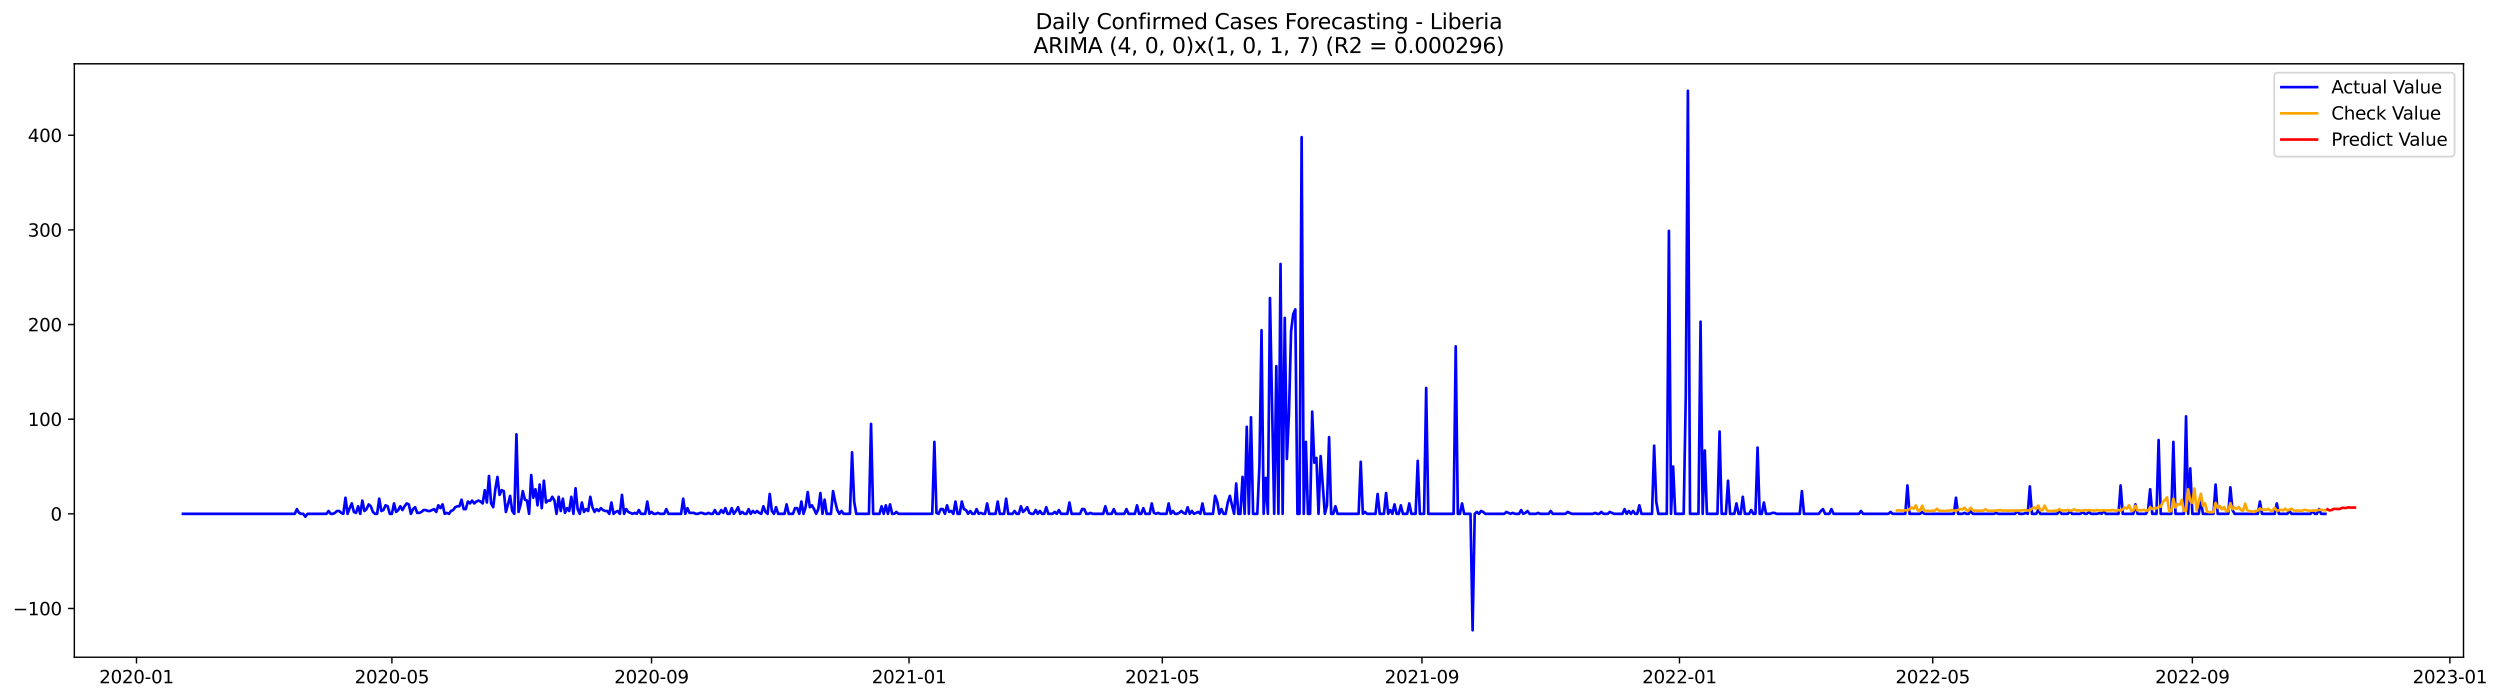 <?xml version="1.0" encoding="utf-8" standalone="no"?>
<!DOCTYPE svg PUBLIC "-//W3C//DTD SVG 1.1//EN"
  "http://www.w3.org/Graphics/SVG/1.1/DTD/svg11.dtd">
<svg xmlns:xlink="http://www.w3.org/1999/xlink" width="1401.327pt" height="392.274pt" viewBox="0 0 1401.327 392.274" xmlns="http://www.w3.org/2000/svg" version="1.1">
 <defs>
  <style type="text/css">*{stroke-linejoin: round; stroke-linecap: butt}</style>
 </defs>
 <g id="figure_1">
  <g id="patch_1">
   <path d="M 0 392.274 
L 1401.327 392.274 
L 1401.327 0 
L 0 0 
z
" style="fill: #ffffff"/>
  </g>
  <g id="axes_1">
   <g id="patch_2">
    <path d="M 41.667 368.396 
L 1380.867 368.396 
L 1380.867 35.755 
L 41.667 35.755 
z
" style="fill: #ffffff"/>
   </g>
   <g id="matplotlib.axis_1">
    <g id="xtick_1">
     <g id="line2d_1">
      <defs>
       <path id="mdd03f6f7e0" d="M 0 0 
L 0 3.5 
" style="stroke: #000000; stroke-width: 0.8"/>
      </defs>
      <g>
       <use xlink:href="#mdd03f6f7e0" x="76.511" y="368.396" style="stroke: #000000; stroke-width: 0.8"/>
      </g>
     </g>
     <g id="text_1">
      <!-- 2020-01 -->
      <g transform="translate(55.619 382.994)scale(0.1 -0.1)">
       <defs>
        <path id="DejaVuSans-32" d="M 1228 531 
L 3431 531 
L 3431 0 
L 469 0 
L 469 531 
Q 828 903 1448 1529 
Q 2069 2156 2228 2338 
Q 2531 2678 2651 2914 
Q 2772 3150 2772 3378 
Q 2772 3750 2511 3984 
Q 2250 4219 1831 4219 
Q 1534 4219 1204 4116 
Q 875 4013 500 3803 
L 500 4441 
Q 881 4594 1212 4672 
Q 1544 4750 1819 4750 
Q 2544 4750 2975 4387 
Q 3406 4025 3406 3419 
Q 3406 3131 3298 2873 
Q 3191 2616 2906 2266 
Q 2828 2175 2409 1742 
Q 1991 1309 1228 531 
z
" transform="scale(0.016)"/>
        <path id="DejaVuSans-30" d="M 2034 4250 
Q 1547 4250 1301 3770 
Q 1056 3291 1056 2328 
Q 1056 1369 1301 889 
Q 1547 409 2034 409 
Q 2525 409 2770 889 
Q 3016 1369 3016 2328 
Q 3016 3291 2770 3770 
Q 2525 4250 2034 4250 
z
M 2034 4750 
Q 2819 4750 3233 4129 
Q 3647 3509 3647 2328 
Q 3647 1150 3233 529 
Q 2819 -91 2034 -91 
Q 1250 -91 836 529 
Q 422 1150 422 2328 
Q 422 3509 836 4129 
Q 1250 4750 2034 4750 
z
" transform="scale(0.016)"/>
        <path id="DejaVuSans-2d" d="M 313 2009 
L 1997 2009 
L 1997 1497 
L 313 1497 
L 313 2009 
z
" transform="scale(0.016)"/>
        <path id="DejaVuSans-31" d="M 794 531 
L 1825 531 
L 1825 4091 
L 703 3866 
L 703 4441 
L 1819 4666 
L 2450 4666 
L 2450 531 
L 3481 531 
L 3481 0 
L 794 0 
L 794 531 
z
" transform="scale(0.016)"/>
       </defs>
       <use xlink:href="#DejaVuSans-32"/>
       <use xlink:href="#DejaVuSans-30" x="63.623"/>
       <use xlink:href="#DejaVuSans-32" x="127.246"/>
       <use xlink:href="#DejaVuSans-30" x="190.869"/>
       <use xlink:href="#DejaVuSans-2d" x="254.492"/>
       <use xlink:href="#DejaVuSans-30" x="290.576"/>
       <use xlink:href="#DejaVuSans-31" x="354.199"/>
      </g>
     </g>
    </g>
    <g id="xtick_2">
     <g id="line2d_2">
      <g>
       <use xlink:href="#mdd03f6f7e0" x="219.671" y="368.396" style="stroke: #000000; stroke-width: 0.8"/>
      </g>
     </g>
     <g id="text_2">
      <!-- 2020-05 -->
      <g transform="translate(198.78 382.994)scale(0.1 -0.1)">
       <defs>
        <path id="DejaVuSans-35" d="M 691 4666 
L 3169 4666 
L 3169 4134 
L 1269 4134 
L 1269 2991 
Q 1406 3038 1543 3061 
Q 1681 3084 1819 3084 
Q 2600 3084 3056 2656 
Q 3513 2228 3513 1497 
Q 3513 744 3044 326 
Q 2575 -91 1722 -91 
Q 1428 -91 1123 -41 
Q 819 9 494 109 
L 494 744 
Q 775 591 1075 516 
Q 1375 441 1709 441 
Q 2250 441 2565 725 
Q 2881 1009 2881 1497 
Q 2881 1984 2565 2268 
Q 2250 2553 1709 2553 
Q 1456 2553 1204 2497 
Q 953 2441 691 2322 
L 691 4666 
z
" transform="scale(0.016)"/>
       </defs>
       <use xlink:href="#DejaVuSans-32"/>
       <use xlink:href="#DejaVuSans-30" x="63.623"/>
       <use xlink:href="#DejaVuSans-32" x="127.246"/>
       <use xlink:href="#DejaVuSans-30" x="190.869"/>
       <use xlink:href="#DejaVuSans-2d" x="254.492"/>
       <use xlink:href="#DejaVuSans-30" x="290.576"/>
       <use xlink:href="#DejaVuSans-35" x="354.199"/>
      </g>
     </g>
    </g>
    <g id="xtick_3">
     <g id="line2d_3">
      <g>
       <use xlink:href="#mdd03f6f7e0" x="365.198" y="368.396" style="stroke: #000000; stroke-width: 0.8"/>
      </g>
     </g>
     <g id="text_3">
      <!-- 2020-09 -->
      <g transform="translate(344.306 382.994)scale(0.1 -0.1)">
       <defs>
        <path id="DejaVuSans-39" d="M 703 97 
L 703 672 
Q 941 559 1184 500 
Q 1428 441 1663 441 
Q 2288 441 2617 861 
Q 2947 1281 2994 2138 
Q 2813 1869 2534 1725 
Q 2256 1581 1919 1581 
Q 1219 1581 811 2004 
Q 403 2428 403 3163 
Q 403 3881 828 4315 
Q 1253 4750 1959 4750 
Q 2769 4750 3195 4129 
Q 3622 3509 3622 2328 
Q 3622 1225 3098 567 
Q 2575 -91 1691 -91 
Q 1453 -91 1209 -44 
Q 966 3 703 97 
z
M 1959 2075 
Q 2384 2075 2632 2365 
Q 2881 2656 2881 3163 
Q 2881 3666 2632 3958 
Q 2384 4250 1959 4250 
Q 1534 4250 1286 3958 
Q 1038 3666 1038 3163 
Q 1038 2656 1286 2365 
Q 1534 2075 1959 2075 
z
" transform="scale(0.016)"/>
       </defs>
       <use xlink:href="#DejaVuSans-32"/>
       <use xlink:href="#DejaVuSans-30" x="63.623"/>
       <use xlink:href="#DejaVuSans-32" x="127.246"/>
       <use xlink:href="#DejaVuSans-30" x="190.869"/>
       <use xlink:href="#DejaVuSans-2d" x="254.492"/>
       <use xlink:href="#DejaVuSans-30" x="290.576"/>
       <use xlink:href="#DejaVuSans-39" x="354.199"/>
      </g>
     </g>
    </g>
    <g id="xtick_4">
     <g id="line2d_4">
      <g>
       <use xlink:href="#mdd03f6f7e0" x="509.541" y="368.396" style="stroke: #000000; stroke-width: 0.8"/>
      </g>
     </g>
     <g id="text_4">
      <!-- 2021-01 -->
      <g transform="translate(488.65 382.994)scale(0.1 -0.1)">
       <use xlink:href="#DejaVuSans-32"/>
       <use xlink:href="#DejaVuSans-30" x="63.623"/>
       <use xlink:href="#DejaVuSans-32" x="127.246"/>
       <use xlink:href="#DejaVuSans-31" x="190.869"/>
       <use xlink:href="#DejaVuSans-2d" x="254.492"/>
       <use xlink:href="#DejaVuSans-30" x="290.576"/>
       <use xlink:href="#DejaVuSans-31" x="354.199"/>
      </g>
     </g>
    </g>
    <g id="xtick_5">
     <g id="line2d_5">
      <g>
       <use xlink:href="#mdd03f6f7e0" x="651.518" y="368.396" style="stroke: #000000; stroke-width: 0.8"/>
      </g>
     </g>
     <g id="text_5">
      <!-- 2021-05 -->
      <g transform="translate(630.627 382.994)scale(0.1 -0.1)">
       <use xlink:href="#DejaVuSans-32"/>
       <use xlink:href="#DejaVuSans-30" x="63.623"/>
       <use xlink:href="#DejaVuSans-32" x="127.246"/>
       <use xlink:href="#DejaVuSans-31" x="190.869"/>
       <use xlink:href="#DejaVuSans-2d" x="254.492"/>
       <use xlink:href="#DejaVuSans-30" x="290.576"/>
       <use xlink:href="#DejaVuSans-35" x="354.199"/>
      </g>
     </g>
    </g>
    <g id="xtick_6">
     <g id="line2d_6">
      <g>
       <use xlink:href="#mdd03f6f7e0" x="797.045" y="368.396" style="stroke: #000000; stroke-width: 0.8"/>
      </g>
     </g>
     <g id="text_6">
      <!-- 2021-09 -->
      <g transform="translate(776.154 382.994)scale(0.1 -0.1)">
       <use xlink:href="#DejaVuSans-32"/>
       <use xlink:href="#DejaVuSans-30" x="63.623"/>
       <use xlink:href="#DejaVuSans-32" x="127.246"/>
       <use xlink:href="#DejaVuSans-31" x="190.869"/>
       <use xlink:href="#DejaVuSans-2d" x="254.492"/>
       <use xlink:href="#DejaVuSans-30" x="290.576"/>
       <use xlink:href="#DejaVuSans-39" x="354.199"/>
      </g>
     </g>
    </g>
    <g id="xtick_7">
     <g id="line2d_7">
      <g>
       <use xlink:href="#mdd03f6f7e0" x="941.389" y="368.396" style="stroke: #000000; stroke-width: 0.8"/>
      </g>
     </g>
     <g id="text_7">
      <!-- 2022-01 -->
      <g transform="translate(920.497 382.994)scale(0.1 -0.1)">
       <use xlink:href="#DejaVuSans-32"/>
       <use xlink:href="#DejaVuSans-30" x="63.623"/>
       <use xlink:href="#DejaVuSans-32" x="127.246"/>
       <use xlink:href="#DejaVuSans-32" x="190.869"/>
       <use xlink:href="#DejaVuSans-2d" x="254.492"/>
       <use xlink:href="#DejaVuSans-30" x="290.576"/>
       <use xlink:href="#DejaVuSans-31" x="354.199"/>
      </g>
     </g>
    </g>
    <g id="xtick_8">
     <g id="line2d_8">
      <g>
       <use xlink:href="#mdd03f6f7e0" x="1083.366" y="368.396" style="stroke: #000000; stroke-width: 0.8"/>
      </g>
     </g>
     <g id="text_8">
      <!-- 2022-05 -->
      <g transform="translate(1062.474 382.994)scale(0.1 -0.1)">
       <use xlink:href="#DejaVuSans-32"/>
       <use xlink:href="#DejaVuSans-30" x="63.623"/>
       <use xlink:href="#DejaVuSans-32" x="127.246"/>
       <use xlink:href="#DejaVuSans-32" x="190.869"/>
       <use xlink:href="#DejaVuSans-2d" x="254.492"/>
       <use xlink:href="#DejaVuSans-30" x="290.576"/>
       <use xlink:href="#DejaVuSans-35" x="354.199"/>
      </g>
     </g>
    </g>
    <g id="xtick_9">
     <g id="line2d_9">
      <g>
       <use xlink:href="#mdd03f6f7e0" x="1228.892" y="368.396" style="stroke: #000000; stroke-width: 0.8"/>
      </g>
     </g>
     <g id="text_9">
      <!-- 2022-09 -->
      <g transform="translate(1208.001 382.994)scale(0.1 -0.1)">
       <use xlink:href="#DejaVuSans-32"/>
       <use xlink:href="#DejaVuSans-30" x="63.623"/>
       <use xlink:href="#DejaVuSans-32" x="127.246"/>
       <use xlink:href="#DejaVuSans-32" x="190.869"/>
       <use xlink:href="#DejaVuSans-2d" x="254.492"/>
       <use xlink:href="#DejaVuSans-30" x="290.576"/>
       <use xlink:href="#DejaVuSans-39" x="354.199"/>
      </g>
     </g>
    </g>
    <g id="xtick_10">
     <g id="line2d_10">
      <g>
       <use xlink:href="#mdd03f6f7e0" x="1373.236" y="368.396" style="stroke: #000000; stroke-width: 0.8"/>
      </g>
     </g>
     <g id="text_10">
      <!-- 2023-01 -->
      <g transform="translate(1352.345 382.994)scale(0.1 -0.1)">
       <defs>
        <path id="DejaVuSans-33" d="M 2597 2516 
Q 3050 2419 3304 2112 
Q 3559 1806 3559 1356 
Q 3559 666 3084 287 
Q 2609 -91 1734 -91 
Q 1441 -91 1130 -33 
Q 819 25 488 141 
L 488 750 
Q 750 597 1062 519 
Q 1375 441 1716 441 
Q 2309 441 2620 675 
Q 2931 909 2931 1356 
Q 2931 1769 2642 2001 
Q 2353 2234 1838 2234 
L 1294 2234 
L 1294 2753 
L 1863 2753 
Q 2328 2753 2575 2939 
Q 2822 3125 2822 3475 
Q 2822 3834 2567 4026 
Q 2313 4219 1838 4219 
Q 1578 4219 1281 4162 
Q 984 4106 628 3988 
L 628 4550 
Q 988 4650 1302 4700 
Q 1616 4750 1894 4750 
Q 2613 4750 3031 4423 
Q 3450 4097 3450 3541 
Q 3450 3153 3228 2886 
Q 3006 2619 2597 2516 
z
" transform="scale(0.016)"/>
       </defs>
       <use xlink:href="#DejaVuSans-32"/>
       <use xlink:href="#DejaVuSans-30" x="63.623"/>
       <use xlink:href="#DejaVuSans-32" x="127.246"/>
       <use xlink:href="#DejaVuSans-33" x="190.869"/>
       <use xlink:href="#DejaVuSans-2d" x="254.492"/>
       <use xlink:href="#DejaVuSans-30" x="290.576"/>
       <use xlink:href="#DejaVuSans-31" x="354.199"/>
      </g>
     </g>
    </g>
   </g>
   <g id="matplotlib.axis_2">
    <g id="ytick_1">
     <g id="line2d_11">
      <defs>
       <path id="m9087178816" d="M 0 0 
L -3.5 0 
" style="stroke: #000000; stroke-width: 0.8"/>
      </defs>
      <g>
       <use xlink:href="#m9087178816" x="41.667" y="341.073" style="stroke: #000000; stroke-width: 0.8"/>
      </g>
     </g>
     <g id="text_11">
      <!-- −100 -->
      <g transform="translate(7.2 344.873)scale(0.1 -0.1)">
       <defs>
        <path id="DejaVuSans-2212" d="M 678 2272 
L 4684 2272 
L 4684 1741 
L 678 1741 
L 678 2272 
z
" transform="scale(0.016)"/>
       </defs>
       <use xlink:href="#DejaVuSans-2212"/>
       <use xlink:href="#DejaVuSans-31" x="83.789"/>
       <use xlink:href="#DejaVuSans-30" x="147.412"/>
       <use xlink:href="#DejaVuSans-30" x="211.035"/>
      </g>
     </g>
    </g>
    <g id="ytick_2">
     <g id="line2d_12">
      <g>
       <use xlink:href="#m9087178816" x="41.667" y="288.021" style="stroke: #000000; stroke-width: 0.8"/>
      </g>
     </g>
     <g id="text_12">
      <!-- 0 -->
      <g transform="translate(28.305 291.82)scale(0.1 -0.1)">
       <use xlink:href="#DejaVuSans-30"/>
      </g>
     </g>
    </g>
    <g id="ytick_3">
     <g id="line2d_13">
      <g>
       <use xlink:href="#m9087178816" x="41.667" y="234.968" style="stroke: #000000; stroke-width: 0.8"/>
      </g>
     </g>
     <g id="text_13">
      <!-- 100 -->
      <g transform="translate(15.58 238.767)scale(0.1 -0.1)">
       <use xlink:href="#DejaVuSans-31"/>
       <use xlink:href="#DejaVuSans-30" x="63.623"/>
       <use xlink:href="#DejaVuSans-30" x="127.246"/>
      </g>
     </g>
    </g>
    <g id="ytick_4">
     <g id="line2d_14">
      <g>
       <use xlink:href="#m9087178816" x="41.667" y="181.916" style="stroke: #000000; stroke-width: 0.8"/>
      </g>
     </g>
     <g id="text_14">
      <!-- 200 -->
      <g transform="translate(15.58 185.715)scale(0.1 -0.1)">
       <use xlink:href="#DejaVuSans-32"/>
       <use xlink:href="#DejaVuSans-30" x="63.623"/>
       <use xlink:href="#DejaVuSans-30" x="127.246"/>
      </g>
     </g>
    </g>
    <g id="ytick_5">
     <g id="line2d_15">
      <g>
       <use xlink:href="#m9087178816" x="41.667" y="128.863" style="stroke: #000000; stroke-width: 0.8"/>
      </g>
     </g>
     <g id="text_15">
      <!-- 300 -->
      <g transform="translate(15.58 132.662)scale(0.1 -0.1)">
       <use xlink:href="#DejaVuSans-33"/>
       <use xlink:href="#DejaVuSans-30" x="63.623"/>
       <use xlink:href="#DejaVuSans-30" x="127.246"/>
      </g>
     </g>
    </g>
    <g id="ytick_6">
     <g id="line2d_16">
      <g>
       <use xlink:href="#m9087178816" x="41.667" y="75.81" style="stroke: #000000; stroke-width: 0.8"/>
      </g>
     </g>
     <g id="text_16">
      <!-- 400 -->
      <g transform="translate(15.58 79.609)scale(0.1 -0.1)">
       <defs>
        <path id="DejaVuSans-34" d="M 2419 4116 
L 825 1625 
L 2419 1625 
L 2419 4116 
z
M 2253 4666 
L 3047 4666 
L 3047 1625 
L 3713 1625 
L 3713 1100 
L 3047 1100 
L 3047 0 
L 2419 0 
L 2419 1100 
L 313 1100 
L 313 1709 
L 2253 4666 
z
" transform="scale(0.016)"/>
       </defs>
       <use xlink:href="#DejaVuSans-34"/>
       <use xlink:href="#DejaVuSans-30" x="63.623"/>
       <use xlink:href="#DejaVuSans-30" x="127.246"/>
      </g>
     </g>
    </g>
   </g>
   <g id="line2d_17">
    <path d="M 102.54 288.021 
L 165.247 288.021 
L 166.43 285.368 
L 167.613 287.49 
L 168.796 288.021 
L 169.979 288.021 
L 171.162 289.612 
L 172.345 288.021 
L 182.994 288.021 
L 184.177 286.429 
L 185.36 288.021 
L 186.543 288.021 
L 187.726 287.49 
L 188.909 286.429 
L 190.093 286.429 
L 191.276 287.49 
L 192.459 288.021 
L 193.642 279.002 
L 194.825 288.021 
L 196.008 284.838 
L 197.191 282.185 
L 198.375 286.96 
L 199.558 287.49 
L 200.741 283.777 
L 201.924 288.021 
L 203.107 280.593 
L 204.29 286.429 
L 205.473 285.368 
L 206.657 282.716 
L 207.84 283.777 
L 209.023 286.96 
L 210.206 288.021 
L 211.389 288.021 
L 212.572 279.532 
L 213.755 286.429 
L 214.939 285.899 
L 216.122 283.246 
L 217.305 283.777 
L 218.488 288.021 
L 219.671 288.021 
L 220.854 282.185 
L 222.037 286.96 
L 223.221 285.899 
L 224.404 283.777 
L 225.587 285.899 
L 226.77 283.777 
L 227.953 282.185 
L 229.136 282.716 
L 230.319 288.021 
L 231.503 285.368 
L 232.686 284.307 
L 233.869 287.49 
L 235.052 287.49 
L 236.235 286.96 
L 237.418 285.899 
L 238.601 285.899 
L 239.785 286.429 
L 240.968 286.429 
L 243.334 285.368 
L 244.517 286.96 
L 245.7 283.246 
L 246.883 284.838 
L 248.067 282.716 
L 249.25 288.021 
L 250.433 287.49 
L 251.616 288.021 
L 252.799 286.429 
L 253.982 285.899 
L 255.165 284.307 
L 256.349 283.777 
L 257.532 283.777 
L 258.715 280.063 
L 259.898 285.368 
L 261.081 285.368 
L 262.264 281.124 
L 263.447 282.185 
L 264.631 280.593 
L 265.814 282.185 
L 266.997 281.124 
L 268.18 280.593 
L 269.363 281.124 
L 270.546 282.185 
L 271.729 274.758 
L 272.913 281.654 
L 274.096 266.8 
L 275.279 282.185 
L 276.462 284.307 
L 277.645 274.227 
L 278.828 267.33 
L 280.011 277.41 
L 281.195 274.758 
L 282.378 275.288 
L 283.561 286.96 
L 284.744 282.716 
L 285.927 277.941 
L 287.11 286.429 
L 288.293 288.021 
L 289.477 243.457 
L 290.66 286.96 
L 291.843 282.716 
L 293.026 275.288 
L 294.209 280.063 
L 295.392 280.593 
L 296.575 288.021 
L 297.759 266.269 
L 298.942 279.002 
L 300.125 274.227 
L 301.308 283.246 
L 302.491 271.574 
L 303.674 284.838 
L 304.857 269.452 
L 306.041 281.654 
L 307.224 280.593 
L 308.407 280.593 
L 309.59 278.471 
L 310.773 280.593 
L 311.956 288.021 
L 313.139 278.471 
L 314.323 286.429 
L 315.506 279.532 
L 316.689 287.49 
L 317.872 284.838 
L 319.055 286.429 
L 320.238 278.471 
L 321.421 288.021 
L 322.605 273.697 
L 323.788 285.368 
L 324.971 288.021 
L 326.154 281.654 
L 327.337 286.96 
L 328.52 285.368 
L 329.703 286.429 
L 330.887 278.471 
L 332.07 284.307 
L 333.253 286.96 
L 334.436 285.368 
L 335.619 286.429 
L 336.802 284.838 
L 337.985 285.899 
L 339.169 286.429 
L 340.352 286.429 
L 341.535 288.021 
L 342.718 281.654 
L 343.901 288.021 
L 345.084 286.96 
L 346.267 286.429 
L 347.451 288.021 
L 348.634 277.41 
L 349.817 288.021 
L 351 285.368 
L 352.183 286.96 
L 354.549 288.021 
L 355.733 287.49 
L 356.916 288.021 
L 358.099 285.899 
L 359.282 288.021 
L 361.648 288.021 
L 362.831 281.124 
L 364.015 288.021 
L 365.198 286.96 
L 366.381 288.021 
L 367.564 288.021 
L 368.747 287.49 
L 369.93 288.021 
L 372.297 288.021 
L 373.48 285.368 
L 374.663 288.021 
L 381.762 288.021 
L 382.945 279.532 
L 384.128 288.021 
L 385.311 284.838 
L 386.494 287.49 
L 388.861 287.49 
L 390.044 288.021 
L 391.227 288.021 
L 392.41 287.49 
L 393.593 287.49 
L 394.776 288.021 
L 395.959 288.021 
L 397.143 287.49 
L 398.326 288.021 
L 399.509 288.021 
L 400.692 285.899 
L 401.875 288.021 
L 403.058 288.021 
L 404.241 285.899 
L 405.425 287.49 
L 406.608 284.838 
L 407.791 288.021 
L 408.974 288.021 
L 410.157 284.838 
L 411.34 288.021 
L 412.523 286.429 
L 413.707 284.307 
L 414.89 288.021 
L 416.073 286.96 
L 417.256 288.021 
L 418.439 288.021 
L 419.622 285.368 
L 420.805 288.021 
L 421.989 286.429 
L 423.172 287.49 
L 424.355 286.429 
L 425.538 287.49 
L 426.721 288.021 
L 427.904 283.777 
L 429.087 286.96 
L 430.271 288.021 
L 431.454 276.88 
L 432.637 286.429 
L 433.82 288.021 
L 435.003 284.307 
L 436.186 288.021 
L 439.736 288.021 
L 440.919 282.716 
L 442.102 288.021 
L 444.468 288.021 
L 445.651 284.838 
L 446.835 284.838 
L 448.018 288.021 
L 449.201 281.124 
L 450.384 288.021 
L 451.567 284.307 
L 452.75 275.819 
L 453.934 284.307 
L 455.117 283.246 
L 456.3 285.368 
L 457.483 288.021 
L 458.666 285.368 
L 459.849 276.349 
L 461.032 288.021 
L 462.216 280.063 
L 463.399 288.021 
L 465.765 288.021 
L 466.948 275.288 
L 468.131 281.124 
L 469.314 285.899 
L 470.498 288.021 
L 471.681 286.429 
L 472.864 288.021 
L 476.413 288.021 
L 477.596 253.537 
L 478.78 281.124 
L 479.963 288.021 
L 487.062 288.021 
L 488.245 237.621 
L 489.428 288.021 
L 492.977 288.021 
L 494.16 283.777 
L 495.344 288.021 
L 496.527 283.246 
L 497.71 288.021 
L 498.893 282.716 
L 500.076 288.021 
L 501.259 288.021 
L 502.442 286.96 
L 503.626 288.021 
L 522.556 288.021 
L 523.739 247.701 
L 524.922 287.49 
L 526.105 288.021 
L 527.288 285.368 
L 528.472 285.368 
L 529.655 288.021 
L 530.838 283.246 
L 532.021 286.96 
L 533.204 286.429 
L 534.387 288.021 
L 535.57 281.124 
L 536.754 288.021 
L 537.937 288.021 
L 539.12 281.124 
L 540.303 285.368 
L 541.486 285.899 
L 542.669 288.021 
L 543.852 286.429 
L 545.036 288.021 
L 546.219 288.021 
L 547.402 285.368 
L 548.585 288.021 
L 549.768 287.49 
L 550.951 288.021 
L 552.134 288.021 
L 553.318 282.185 
L 554.501 288.021 
L 558.05 288.021 
L 559.233 281.124 
L 560.416 288.021 
L 562.783 288.021 
L 563.966 279.532 
L 565.149 288.021 
L 567.515 288.021 
L 568.698 286.429 
L 569.882 288.021 
L 571.065 288.021 
L 572.248 283.777 
L 573.431 286.96 
L 574.614 285.899 
L 575.797 284.307 
L 576.98 287.49 
L 578.164 288.021 
L 579.347 288.021 
L 580.53 285.899 
L 581.713 288.021 
L 582.896 286.429 
L 584.079 288.021 
L 585.262 288.021 
L 586.446 284.307 
L 587.629 288.021 
L 589.995 288.021 
L 591.178 286.96 
L 592.361 288.021 
L 593.544 285.899 
L 594.728 288.021 
L 598.277 288.021 
L 599.46 281.654 
L 600.643 288.021 
L 605.376 288.021 
L 606.559 285.368 
L 607.742 285.368 
L 608.925 288.021 
L 610.108 288.021 
L 611.292 287.49 
L 612.475 288.021 
L 618.39 288.021 
L 619.574 283.777 
L 620.757 288.021 
L 623.123 288.021 
L 624.306 285.368 
L 625.489 288.021 
L 630.222 288.021 
L 631.405 285.368 
L 632.588 288.021 
L 636.138 288.021 
L 637.321 283.246 
L 638.504 288.021 
L 639.687 288.021 
L 640.87 284.838 
L 642.053 288.021 
L 644.42 288.021 
L 645.603 282.185 
L 646.786 287.49 
L 647.969 288.021 
L 649.152 287.49 
L 650.335 288.021 
L 653.885 288.021 
L 655.068 282.185 
L 656.251 288.021 
L 657.434 286.429 
L 658.617 288.021 
L 659.8 288.021 
L 660.984 287.49 
L 662.167 286.429 
L 663.35 287.49 
L 664.533 288.021 
L 665.716 284.307 
L 666.899 288.021 
L 668.082 286.429 
L 669.266 288.021 
L 671.632 286.96 
L 672.815 288.021 
L 673.998 282.185 
L 675.181 288.021 
L 679.914 288.021 
L 681.097 277.941 
L 682.28 281.124 
L 683.463 288.021 
L 684.646 285.368 
L 685.83 288.021 
L 687.013 288.021 
L 688.196 281.654 
L 689.379 277.941 
L 690.562 283.246 
L 691.745 288.021 
L 692.928 271.044 
L 694.112 288.021 
L 695.295 288.021 
L 696.478 267.33 
L 697.661 288.021 
L 698.844 239.212 
L 700.027 288.021 
L 701.21 233.907 
L 702.394 288.021 
L 704.76 288.021 
L 705.943 260.964 
L 707.126 185.099 
L 708.309 288.021 
L 709.492 267.861 
L 710.676 288.021 
L 711.859 167.061 
L 714.225 288.021 
L 715.408 205.259 
L 716.591 288.021 
L 717.774 147.962 
L 718.958 288.021 
L 720.141 178.202 
L 721.324 257.25 
L 722.507 231.785 
L 723.69 185.629 
L 724.873 176.08 
L 726.056 173.427 
L 727.24 288.021 
L 728.423 288.021 
L 729.606 76.871 
L 730.789 288.021 
L 731.972 247.701 
L 733.155 288.021 
L 734.338 288.021 
L 735.522 230.724 
L 736.705 259.372 
L 737.888 256.72 
L 739.071 288.021 
L 740.254 255.659 
L 742.62 288.021 
L 743.804 283.246 
L 744.987 245.048 
L 746.17 288.021 
L 747.353 288.021 
L 748.536 283.777 
L 749.719 288.021 
L 761.551 288.021 
L 762.734 258.842 
L 763.917 288.021 
L 765.1 286.96 
L 766.283 288.021 
L 771.016 288.021 
L 772.199 276.88 
L 773.382 288.021 
L 775.749 288.021 
L 776.932 276.349 
L 778.115 288.021 
L 779.298 285.899 
L 780.481 288.021 
L 781.664 282.716 
L 782.847 288.021 
L 784.031 288.021 
L 785.214 283.246 
L 786.397 288.021 
L 788.763 288.021 
L 789.946 282.185 
L 791.129 288.021 
L 793.496 288.021 
L 794.679 258.311 
L 795.862 288.021 
L 798.228 288.021 
L 799.411 217.461 
L 800.595 288.021 
L 814.792 288.021 
L 815.975 194.118 
L 817.159 288.021 
L 818.342 288.021 
L 819.525 282.185 
L 820.708 288.021 
L 824.257 288.021 
L 825.441 353.276 
L 826.624 288.021 
L 827.807 286.96 
L 828.99 288.021 
L 830.173 286.429 
L 831.356 286.96 
L 832.539 288.021 
L 843.188 288.021 
L 844.371 286.96 
L 846.737 288.021 
L 847.92 287.49 
L 849.103 288.021 
L 851.47 288.021 
L 852.653 285.899 
L 853.836 288.021 
L 855.019 287.49 
L 856.202 286.429 
L 857.385 288.021 
L 860.935 288.021 
L 862.118 287.49 
L 863.301 288.021 
L 868.034 288.021 
L 869.217 286.429 
L 870.4 288.021 
L 877.499 288.021 
L 878.682 286.96 
L 881.048 288.021 
L 892.88 288.021 
L 894.063 287.49 
L 895.246 288.021 
L 896.429 288.021 
L 897.612 286.96 
L 898.795 288.021 
L 901.162 288.021 
L 902.345 286.96 
L 904.711 288.021 
L 909.444 288.021 
L 910.627 285.368 
L 911.81 288.021 
L 912.993 286.429 
L 914.176 288.021 
L 915.359 286.429 
L 916.543 288.021 
L 917.726 288.021 
L 918.909 283.246 
L 920.092 288.021 
L 926.008 288.021 
L 927.191 249.823 
L 928.374 281.124 
L 929.557 288.021 
L 934.29 288.021 
L 935.473 129.393 
L 936.656 288.021 
L 937.839 261.494 
L 939.022 288.021 
L 943.755 288.021 
L 944.938 221.174 
L 946.121 50.876 
L 947.304 288.021 
L 952.037 288.021 
L 953.22 180.324 
L 954.403 288.021 
L 955.586 252.476 
L 956.769 288.021 
L 962.685 288.021 
L 963.868 241.865 
L 965.051 288.021 
L 967.418 288.021 
L 968.601 269.452 
L 969.784 288.021 
L 972.15 288.021 
L 973.333 282.185 
L 974.517 288.021 
L 975.7 288.021 
L 976.883 278.471 
L 978.066 288.021 
L 980.432 288.021 
L 981.615 285.899 
L 982.799 288.021 
L 983.982 288.021 
L 985.165 250.884 
L 986.348 288.021 
L 987.531 288.021 
L 988.714 281.654 
L 989.897 288.021 
L 992.264 288.021 
L 993.447 287.49 
L 994.63 287.49 
L 995.813 288.021 
L 1008.828 288.021 
L 1010.011 275.288 
L 1011.194 288.021 
L 1019.476 288.021 
L 1020.659 286.429 
L 1021.842 285.368 
L 1023.025 288.021 
L 1025.392 288.021 
L 1026.575 285.368 
L 1027.758 288.021 
L 1041.956 288.021 
L 1043.139 286.429 
L 1044.322 288.021 
L 1058.52 288.021 
L 1059.703 286.96 
L 1060.886 288.021 
L 1067.985 288.021 
L 1069.168 272.105 
L 1070.351 288.021 
L 1076.267 288.021 
L 1077.45 286.96 
L 1078.633 288.021 
L 1095.197 288.021 
L 1096.38 279.002 
L 1097.564 288.021 
L 1099.93 288.021 
L 1101.113 287.49 
L 1102.296 288.021 
L 1103.479 288.021 
L 1104.662 286.429 
L 1105.846 288.021 
L 1117.677 288.021 
L 1118.86 287.49 
L 1120.043 288.021 
L 1129.508 288.021 
L 1130.692 286.429 
L 1131.875 288.021 
L 1134.241 288.021 
L 1135.424 287.49 
L 1136.607 288.021 
L 1137.79 272.635 
L 1138.974 288.021 
L 1141.34 288.021 
L 1142.523 285.899 
L 1143.706 288.021 
L 1153.171 288.021 
L 1154.354 285.899 
L 1155.538 288.021 
L 1159.087 288.021 
L 1160.27 286.429 
L 1161.453 288.021 
L 1166.186 288.021 
L 1167.369 286.96 
L 1168.552 288.021 
L 1169.735 288.021 
L 1170.918 286.96 
L 1172.102 288.021 
L 1175.651 288.021 
L 1176.834 287.49 
L 1178.017 288.021 
L 1179.2 286.429 
L 1180.384 288.021 
L 1187.482 288.021 
L 1188.666 272.105 
L 1189.849 288.021 
L 1195.764 288.021 
L 1196.948 282.716 
L 1198.131 288.021 
L 1202.863 288.021 
L 1204.046 285.899 
L 1205.23 274.227 
L 1206.413 288.021 
L 1208.779 288.021 
L 1209.962 246.64 
L 1211.145 288.021 
L 1217.061 288.021 
L 1218.244 247.701 
L 1219.427 288.021 
L 1224.16 288.021 
L 1225.343 233.377 
L 1226.526 288.021 
L 1227.709 262.555 
L 1228.892 288.021 
L 1232.442 288.021 
L 1233.625 280.063 
L 1234.808 288.021 
L 1240.724 288.021 
L 1241.907 271.574 
L 1243.09 288.021 
L 1249.006 288.021 
L 1250.189 273.166 
L 1251.372 285.899 
L 1252.555 288.021 
L 1265.57 288.021 
L 1266.753 281.124 
L 1267.936 288.021 
L 1275.035 288.021 
L 1276.218 282.185 
L 1277.401 288.021 
L 1282.134 288.021 
L 1283.317 286.429 
L 1284.5 288.021 
L 1295.148 288.021 
L 1296.332 286.429 
L 1297.515 288.021 
L 1298.698 288.021 
L 1299.881 285.368 
L 1301.064 288.021 
L 1303.43 288.021 
L 1303.43 288.021 
" clip-path="url(#p30393d6153)" style="fill: none; stroke: #0000ff; stroke-width: 1.5; stroke-linecap: square"/>
   </g>
   <g id="line2d_18">
    <path d="M 1063.252 286.147 
L 1064.435 286.045 
L 1065.619 286.221 
L 1066.802 286.221 
L 1067.985 286.003 
L 1069.168 286.232 
L 1071.534 284.522 
L 1072.717 285.106 
L 1073.901 283.288 
L 1075.084 286.22 
L 1076.267 286.152 
L 1077.45 283.456 
L 1078.633 286.317 
L 1079.816 286.408 
L 1080.999 286.357 
L 1082.183 286.535 
L 1083.366 286.22 
L 1084.549 286.199 
L 1085.732 285.173 
L 1086.915 286.277 
L 1090.465 286.413 
L 1091.648 286.22 
L 1092.831 286.214 
L 1094.014 285.893 
L 1095.197 286.238 
L 1096.38 286.256 
L 1098.747 285.31 
L 1099.93 285.566 
L 1101.113 284.557 
L 1102.296 286.09 
L 1103.479 286.169 
L 1104.662 284.625 
L 1105.846 286.129 
L 1107.029 286.236 
L 1111.761 286.232 
L 1112.944 285.464 
L 1114.128 286.28 
L 1117.677 286.332 
L 1121.226 285.927 
L 1122.41 286.2 
L 1123.593 286.15 
L 1125.959 286.255 
L 1127.142 286.125 
L 1128.325 286.226 
L 1129.508 286.156 
L 1130.692 286.233 
L 1135.424 285.897 
L 1136.607 286.194 
L 1137.79 286.143 
L 1138.974 285.102 
L 1140.157 284.489 
L 1141.34 285.136 
L 1142.523 283.409 
L 1143.706 286.058 
L 1144.889 285.997 
L 1146.072 283.395 
L 1147.256 285.891 
L 1148.439 286.532 
L 1151.988 286.224 
L 1153.171 286.262 
L 1154.354 285.413 
L 1155.538 286.196 
L 1156.721 286.089 
L 1157.904 286.13 
L 1159.087 285.87 
L 1160.27 286.221 
L 1161.453 286.15 
L 1162.636 285.428 
L 1163.82 286.151 
L 1165.003 285.997 
L 1166.186 286.267 
L 1167.369 286.301 
L 1168.552 285.888 
L 1169.735 286.125 
L 1170.918 285.979 
L 1172.102 286.004 
L 1173.285 286.179 
L 1174.468 286.158 
L 1175.651 285.865 
L 1176.834 286.144 
L 1178.017 286.218 
L 1179.2 285.941 
L 1180.384 286.153 
L 1181.567 285.994 
L 1182.75 286.123 
L 1183.933 285.911 
L 1186.299 286.233 
L 1187.482 285.884 
L 1188.666 286.258 
L 1191.032 284.533 
L 1192.215 285.112 
L 1193.398 283.252 
L 1194.581 286.224 
L 1195.764 286.115 
L 1196.948 283.465 
L 1198.131 286.106 
L 1199.314 285.955 
L 1200.497 286.051 
L 1201.68 285.741 
L 1202.863 286.221 
L 1204.046 286.187 
L 1205.23 284.326 
L 1206.413 285.368 
L 1207.596 284.777 
L 1208.779 284.963 
L 1209.962 284.005 
L 1211.145 284.051 
L 1212.328 281.388 
L 1213.512 280.283 
L 1214.695 278.794 
L 1215.878 286.566 
L 1217.061 286.504 
L 1218.244 279.568 
L 1219.427 284.484 
L 1220.61 282.537 
L 1221.794 282.901 
L 1222.977 280.179 
L 1224.16 286.328 
L 1225.343 286.309 
L 1226.526 274.268 
L 1227.709 280.825 
L 1228.892 281.881 
L 1230.076 273.799 
L 1231.259 286.098 
L 1233.625 276.746 
L 1234.808 283.465 
L 1235.991 282.11 
L 1237.174 286.864 
L 1238.358 287.101 
L 1240.724 287.046 
L 1241.907 281.879 
L 1243.09 284.701 
L 1244.273 283.583 
L 1245.456 285.509 
L 1246.64 284.178 
L 1247.823 286.488 
L 1249.006 286.478 
L 1250.189 282.005 
L 1251.372 285.386 
L 1252.555 284.547 
L 1253.738 285.272 
L 1254.922 284.165 
L 1256.105 285.913 
L 1257.288 286.301 
L 1258.471 282.322 
L 1259.654 285.969 
L 1260.837 286.529 
L 1262.02 286.559 
L 1263.204 286.983 
L 1264.387 286.314 
L 1265.57 286.245 
L 1266.753 285.003 
L 1267.936 285.78 
L 1269.119 285.574 
L 1270.302 285.826 
L 1271.486 285.188 
L 1272.669 286.25 
L 1273.852 286.228 
L 1275.035 284.641 
L 1276.218 286.259 
L 1277.401 286.073 
L 1278.584 285.712 
L 1279.768 286.092 
L 1280.951 285.154 
L 1282.134 286.223 
L 1284.5 285.134 
L 1285.683 286.152 
L 1286.866 286.251 
L 1288.05 286.093 
L 1289.233 286.41 
L 1290.416 286.221 
L 1291.599 285.79 
L 1292.782 285.922 
L 1293.965 286.282 
L 1297.515 286.196 
L 1301.064 285.695 
L 1302.247 285.954 
L 1303.43 286.048 
L 1303.43 286.048 
" clip-path="url(#p30393d6153)" style="fill: none; stroke: #ffa500; stroke-width: 1.5; stroke-linecap: square"/>
   </g>
   <g id="line2d_19">
    <path d="M 1304.614 285.487 
L 1305.797 286.12 
L 1306.98 285.878 
L 1308.163 285.236 
L 1309.346 285.285 
L 1310.529 285.327 
L 1311.712 285.228 
L 1312.896 284.641 
L 1314.079 284.746 
L 1315.262 284.687 
L 1316.445 284.385 
L 1317.628 284.52 
L 1318.811 284.514 
L 1319.994 284.488 
" clip-path="url(#p30393d6153)" style="fill: none; stroke: #ff0000; stroke-width: 1.5; stroke-linecap: square"/>
   </g>
   <g id="patch_3">
    <path d="M 41.667 368.396 
L 41.667 35.755 
" style="fill: none; stroke: #000000; stroke-width: 0.8; stroke-linejoin: miter; stroke-linecap: square"/>
   </g>
   <g id="patch_4">
    <path d="M 1380.867 368.396 
L 1380.867 35.755 
" style="fill: none; stroke: #000000; stroke-width: 0.8; stroke-linejoin: miter; stroke-linecap: square"/>
   </g>
   <g id="patch_5">
    <path d="M 41.667 368.396 
L 1380.867 368.396 
" style="fill: none; stroke: #000000; stroke-width: 0.8; stroke-linejoin: miter; stroke-linecap: square"/>
   </g>
   <g id="patch_6">
    <path d="M 41.667 35.755 
L 1380.867 35.755 
" style="fill: none; stroke: #000000; stroke-width: 0.8; stroke-linejoin: miter; stroke-linecap: square"/>
   </g>
   <g id="text_17">
    <!-- Daily Confirmed Cases Forecasting - Liberia -->
    <g transform="translate(580.446 16.318)scale(0.12 -0.12)">
     <defs>
      <path id="DejaVuSans-44" d="M 1259 4147 
L 1259 519 
L 2022 519 
Q 2988 519 3436 956 
Q 3884 1394 3884 2338 
Q 3884 3275 3436 3711 
Q 2988 4147 2022 4147 
L 1259 4147 
z
M 628 4666 
L 1925 4666 
Q 3281 4666 3915 4102 
Q 4550 3538 4550 2338 
Q 4550 1131 3912 565 
Q 3275 0 1925 0 
L 628 0 
L 628 4666 
z
" transform="scale(0.016)"/>
      <path id="DejaVuSans-61" d="M 2194 1759 
Q 1497 1759 1228 1600 
Q 959 1441 959 1056 
Q 959 750 1161 570 
Q 1363 391 1709 391 
Q 2188 391 2477 730 
Q 2766 1069 2766 1631 
L 2766 1759 
L 2194 1759 
z
M 3341 1997 
L 3341 0 
L 2766 0 
L 2766 531 
Q 2569 213 2275 61 
Q 1981 -91 1556 -91 
Q 1019 -91 701 211 
Q 384 513 384 1019 
Q 384 1609 779 1909 
Q 1175 2209 1959 2209 
L 2766 2209 
L 2766 2266 
Q 2766 2663 2505 2880 
Q 2244 3097 1772 3097 
Q 1472 3097 1187 3025 
Q 903 2953 641 2809 
L 641 3341 
Q 956 3463 1253 3523 
Q 1550 3584 1831 3584 
Q 2591 3584 2966 3190 
Q 3341 2797 3341 1997 
z
" transform="scale(0.016)"/>
      <path id="DejaVuSans-69" d="M 603 3500 
L 1178 3500 
L 1178 0 
L 603 0 
L 603 3500 
z
M 603 4863 
L 1178 4863 
L 1178 4134 
L 603 4134 
L 603 4863 
z
" transform="scale(0.016)"/>
      <path id="DejaVuSans-6c" d="M 603 4863 
L 1178 4863 
L 1178 0 
L 603 0 
L 603 4863 
z
" transform="scale(0.016)"/>
      <path id="DejaVuSans-79" d="M 2059 -325 
Q 1816 -950 1584 -1140 
Q 1353 -1331 966 -1331 
L 506 -1331 
L 506 -850 
L 844 -850 
Q 1081 -850 1212 -737 
Q 1344 -625 1503 -206 
L 1606 56 
L 191 3500 
L 800 3500 
L 1894 763 
L 2988 3500 
L 3597 3500 
L 2059 -325 
z
" transform="scale(0.016)"/>
      <path id="DejaVuSans-20" transform="scale(0.016)"/>
      <path id="DejaVuSans-43" d="M 4122 4306 
L 4122 3641 
Q 3803 3938 3442 4084 
Q 3081 4231 2675 4231 
Q 1875 4231 1450 3742 
Q 1025 3253 1025 2328 
Q 1025 1406 1450 917 
Q 1875 428 2675 428 
Q 3081 428 3442 575 
Q 3803 722 4122 1019 
L 4122 359 
Q 3791 134 3420 21 
Q 3050 -91 2638 -91 
Q 1578 -91 968 557 
Q 359 1206 359 2328 
Q 359 3453 968 4101 
Q 1578 4750 2638 4750 
Q 3056 4750 3426 4639 
Q 3797 4528 4122 4306 
z
" transform="scale(0.016)"/>
      <path id="DejaVuSans-6f" d="M 1959 3097 
Q 1497 3097 1228 2736 
Q 959 2375 959 1747 
Q 959 1119 1226 758 
Q 1494 397 1959 397 
Q 2419 397 2687 759 
Q 2956 1122 2956 1747 
Q 2956 2369 2687 2733 
Q 2419 3097 1959 3097 
z
M 1959 3584 
Q 2709 3584 3137 3096 
Q 3566 2609 3566 1747 
Q 3566 888 3137 398 
Q 2709 -91 1959 -91 
Q 1206 -91 779 398 
Q 353 888 353 1747 
Q 353 2609 779 3096 
Q 1206 3584 1959 3584 
z
" transform="scale(0.016)"/>
      <path id="DejaVuSans-6e" d="M 3513 2113 
L 3513 0 
L 2938 0 
L 2938 2094 
Q 2938 2591 2744 2837 
Q 2550 3084 2163 3084 
Q 1697 3084 1428 2787 
Q 1159 2491 1159 1978 
L 1159 0 
L 581 0 
L 581 3500 
L 1159 3500 
L 1159 2956 
Q 1366 3272 1645 3428 
Q 1925 3584 2291 3584 
Q 2894 3584 3203 3211 
Q 3513 2838 3513 2113 
z
" transform="scale(0.016)"/>
      <path id="DejaVuSans-66" d="M 2375 4863 
L 2375 4384 
L 1825 4384 
Q 1516 4384 1395 4259 
Q 1275 4134 1275 3809 
L 1275 3500 
L 2222 3500 
L 2222 3053 
L 1275 3053 
L 1275 0 
L 697 0 
L 697 3053 
L 147 3053 
L 147 3500 
L 697 3500 
L 697 3744 
Q 697 4328 969 4595 
Q 1241 4863 1831 4863 
L 2375 4863 
z
" transform="scale(0.016)"/>
      <path id="DejaVuSans-72" d="M 2631 2963 
Q 2534 3019 2420 3045 
Q 2306 3072 2169 3072 
Q 1681 3072 1420 2755 
Q 1159 2438 1159 1844 
L 1159 0 
L 581 0 
L 581 3500 
L 1159 3500 
L 1159 2956 
Q 1341 3275 1631 3429 
Q 1922 3584 2338 3584 
Q 2397 3584 2469 3576 
Q 2541 3569 2628 3553 
L 2631 2963 
z
" transform="scale(0.016)"/>
      <path id="DejaVuSans-6d" d="M 3328 2828 
Q 3544 3216 3844 3400 
Q 4144 3584 4550 3584 
Q 5097 3584 5394 3201 
Q 5691 2819 5691 2113 
L 5691 0 
L 5113 0 
L 5113 2094 
Q 5113 2597 4934 2840 
Q 4756 3084 4391 3084 
Q 3944 3084 3684 2787 
Q 3425 2491 3425 1978 
L 3425 0 
L 2847 0 
L 2847 2094 
Q 2847 2600 2669 2842 
Q 2491 3084 2119 3084 
Q 1678 3084 1418 2786 
Q 1159 2488 1159 1978 
L 1159 0 
L 581 0 
L 581 3500 
L 1159 3500 
L 1159 2956 
Q 1356 3278 1631 3431 
Q 1906 3584 2284 3584 
Q 2666 3584 2933 3390 
Q 3200 3197 3328 2828 
z
" transform="scale(0.016)"/>
      <path id="DejaVuSans-65" d="M 3597 1894 
L 3597 1613 
L 953 1613 
Q 991 1019 1311 708 
Q 1631 397 2203 397 
Q 2534 397 2845 478 
Q 3156 559 3463 722 
L 3463 178 
Q 3153 47 2828 -22 
Q 2503 -91 2169 -91 
Q 1331 -91 842 396 
Q 353 884 353 1716 
Q 353 2575 817 3079 
Q 1281 3584 2069 3584 
Q 2775 3584 3186 3129 
Q 3597 2675 3597 1894 
z
M 3022 2063 
Q 3016 2534 2758 2815 
Q 2500 3097 2075 3097 
Q 1594 3097 1305 2825 
Q 1016 2553 972 2059 
L 3022 2063 
z
" transform="scale(0.016)"/>
      <path id="DejaVuSans-64" d="M 2906 2969 
L 2906 4863 
L 3481 4863 
L 3481 0 
L 2906 0 
L 2906 525 
Q 2725 213 2448 61 
Q 2172 -91 1784 -91 
Q 1150 -91 751 415 
Q 353 922 353 1747 
Q 353 2572 751 3078 
Q 1150 3584 1784 3584 
Q 2172 3584 2448 3432 
Q 2725 3281 2906 2969 
z
M 947 1747 
Q 947 1113 1208 752 
Q 1469 391 1925 391 
Q 2381 391 2643 752 
Q 2906 1113 2906 1747 
Q 2906 2381 2643 2742 
Q 2381 3103 1925 3103 
Q 1469 3103 1208 2742 
Q 947 2381 947 1747 
z
" transform="scale(0.016)"/>
      <path id="DejaVuSans-73" d="M 2834 3397 
L 2834 2853 
Q 2591 2978 2328 3040 
Q 2066 3103 1784 3103 
Q 1356 3103 1142 2972 
Q 928 2841 928 2578 
Q 928 2378 1081 2264 
Q 1234 2150 1697 2047 
L 1894 2003 
Q 2506 1872 2764 1633 
Q 3022 1394 3022 966 
Q 3022 478 2636 193 
Q 2250 -91 1575 -91 
Q 1294 -91 989 -36 
Q 684 19 347 128 
L 347 722 
Q 666 556 975 473 
Q 1284 391 1588 391 
Q 1994 391 2212 530 
Q 2431 669 2431 922 
Q 2431 1156 2273 1281 
Q 2116 1406 1581 1522 
L 1381 1569 
Q 847 1681 609 1914 
Q 372 2147 372 2553 
Q 372 3047 722 3315 
Q 1072 3584 1716 3584 
Q 2034 3584 2315 3537 
Q 2597 3491 2834 3397 
z
" transform="scale(0.016)"/>
      <path id="DejaVuSans-46" d="M 628 4666 
L 3309 4666 
L 3309 4134 
L 1259 4134 
L 1259 2759 
L 3109 2759 
L 3109 2228 
L 1259 2228 
L 1259 0 
L 628 0 
L 628 4666 
z
" transform="scale(0.016)"/>
      <path id="DejaVuSans-63" d="M 3122 3366 
L 3122 2828 
Q 2878 2963 2633 3030 
Q 2388 3097 2138 3097 
Q 1578 3097 1268 2742 
Q 959 2388 959 1747 
Q 959 1106 1268 751 
Q 1578 397 2138 397 
Q 2388 397 2633 464 
Q 2878 531 3122 666 
L 3122 134 
Q 2881 22 2623 -34 
Q 2366 -91 2075 -91 
Q 1284 -91 818 406 
Q 353 903 353 1747 
Q 353 2603 823 3093 
Q 1294 3584 2113 3584 
Q 2378 3584 2631 3529 
Q 2884 3475 3122 3366 
z
" transform="scale(0.016)"/>
      <path id="DejaVuSans-74" d="M 1172 4494 
L 1172 3500 
L 2356 3500 
L 2356 3053 
L 1172 3053 
L 1172 1153 
Q 1172 725 1289 603 
Q 1406 481 1766 481 
L 2356 481 
L 2356 0 
L 1766 0 
Q 1100 0 847 248 
Q 594 497 594 1153 
L 594 3053 
L 172 3053 
L 172 3500 
L 594 3500 
L 594 4494 
L 1172 4494 
z
" transform="scale(0.016)"/>
      <path id="DejaVuSans-67" d="M 2906 1791 
Q 2906 2416 2648 2759 
Q 2391 3103 1925 3103 
Q 1463 3103 1205 2759 
Q 947 2416 947 1791 
Q 947 1169 1205 825 
Q 1463 481 1925 481 
Q 2391 481 2648 825 
Q 2906 1169 2906 1791 
z
M 3481 434 
Q 3481 -459 3084 -895 
Q 2688 -1331 1869 -1331 
Q 1566 -1331 1297 -1286 
Q 1028 -1241 775 -1147 
L 775 -588 
Q 1028 -725 1275 -790 
Q 1522 -856 1778 -856 
Q 2344 -856 2625 -561 
Q 2906 -266 2906 331 
L 2906 616 
Q 2728 306 2450 153 
Q 2172 0 1784 0 
Q 1141 0 747 490 
Q 353 981 353 1791 
Q 353 2603 747 3093 
Q 1141 3584 1784 3584 
Q 2172 3584 2450 3431 
Q 2728 3278 2906 2969 
L 2906 3500 
L 3481 3500 
L 3481 434 
z
" transform="scale(0.016)"/>
      <path id="DejaVuSans-4c" d="M 628 4666 
L 1259 4666 
L 1259 531 
L 3531 531 
L 3531 0 
L 628 0 
L 628 4666 
z
" transform="scale(0.016)"/>
      <path id="DejaVuSans-62" d="M 3116 1747 
Q 3116 2381 2855 2742 
Q 2594 3103 2138 3103 
Q 1681 3103 1420 2742 
Q 1159 2381 1159 1747 
Q 1159 1113 1420 752 
Q 1681 391 2138 391 
Q 2594 391 2855 752 
Q 3116 1113 3116 1747 
z
M 1159 2969 
Q 1341 3281 1617 3432 
Q 1894 3584 2278 3584 
Q 2916 3584 3314 3078 
Q 3713 2572 3713 1747 
Q 3713 922 3314 415 
Q 2916 -91 2278 -91 
Q 1894 -91 1617 61 
Q 1341 213 1159 525 
L 1159 0 
L 581 0 
L 581 4863 
L 1159 4863 
L 1159 2969 
z
" transform="scale(0.016)"/>
     </defs>
     <use xlink:href="#DejaVuSans-44"/>
     <use xlink:href="#DejaVuSans-61" x="77.002"/>
     <use xlink:href="#DejaVuSans-69" x="138.281"/>
     <use xlink:href="#DejaVuSans-6c" x="166.064"/>
     <use xlink:href="#DejaVuSans-79" x="193.848"/>
     <use xlink:href="#DejaVuSans-20" x="253.027"/>
     <use xlink:href="#DejaVuSans-43" x="284.814"/>
     <use xlink:href="#DejaVuSans-6f" x="354.639"/>
     <use xlink:href="#DejaVuSans-6e" x="415.82"/>
     <use xlink:href="#DejaVuSans-66" x="479.199"/>
     <use xlink:href="#DejaVuSans-69" x="514.404"/>
     <use xlink:href="#DejaVuSans-72" x="542.188"/>
     <use xlink:href="#DejaVuSans-6d" x="581.551"/>
     <use xlink:href="#DejaVuSans-65" x="678.963"/>
     <use xlink:href="#DejaVuSans-64" x="740.486"/>
     <use xlink:href="#DejaVuSans-20" x="803.963"/>
     <use xlink:href="#DejaVuSans-43" x="835.75"/>
     <use xlink:href="#DejaVuSans-61" x="905.574"/>
     <use xlink:href="#DejaVuSans-73" x="966.854"/>
     <use xlink:href="#DejaVuSans-65" x="1018.953"/>
     <use xlink:href="#DejaVuSans-73" x="1080.477"/>
     <use xlink:href="#DejaVuSans-20" x="1132.576"/>
     <use xlink:href="#DejaVuSans-46" x="1164.363"/>
     <use xlink:href="#DejaVuSans-6f" x="1218.258"/>
     <use xlink:href="#DejaVuSans-72" x="1279.439"/>
     <use xlink:href="#DejaVuSans-65" x="1318.303"/>
     <use xlink:href="#DejaVuSans-63" x="1379.826"/>
     <use xlink:href="#DejaVuSans-61" x="1434.807"/>
     <use xlink:href="#DejaVuSans-73" x="1496.086"/>
     <use xlink:href="#DejaVuSans-74" x="1548.186"/>
     <use xlink:href="#DejaVuSans-69" x="1587.395"/>
     <use xlink:href="#DejaVuSans-6e" x="1615.178"/>
     <use xlink:href="#DejaVuSans-67" x="1678.557"/>
     <use xlink:href="#DejaVuSans-20" x="1742.033"/>
     <use xlink:href="#DejaVuSans-2d" x="1773.82"/>
     <use xlink:href="#DejaVuSans-20" x="1809.904"/>
     <use xlink:href="#DejaVuSans-4c" x="1841.691"/>
     <use xlink:href="#DejaVuSans-69" x="1897.404"/>
     <use xlink:href="#DejaVuSans-62" x="1925.188"/>
     <use xlink:href="#DejaVuSans-65" x="1988.664"/>
     <use xlink:href="#DejaVuSans-72" x="2050.188"/>
     <use xlink:href="#DejaVuSans-69" x="2091.301"/>
     <use xlink:href="#DejaVuSans-61" x="2119.084"/>
    </g>
    <!-- ARIMA (4, 0, 0)x(1, 0, 1, 7) (R2 = 0.000296) -->
    <g transform="translate(579.283 29.756)scale(0.12 -0.12)">
     <defs>
      <path id="DejaVuSans-41" d="M 2188 4044 
L 1331 1722 
L 3047 1722 
L 2188 4044 
z
M 1831 4666 
L 2547 4666 
L 4325 0 
L 3669 0 
L 3244 1197 
L 1141 1197 
L 716 0 
L 50 0 
L 1831 4666 
z
" transform="scale(0.016)"/>
      <path id="DejaVuSans-52" d="M 2841 2188 
Q 3044 2119 3236 1894 
Q 3428 1669 3622 1275 
L 4263 0 
L 3584 0 
L 2988 1197 
Q 2756 1666 2539 1819 
Q 2322 1972 1947 1972 
L 1259 1972 
L 1259 0 
L 628 0 
L 628 4666 
L 2053 4666 
Q 2853 4666 3247 4331 
Q 3641 3997 3641 3322 
Q 3641 2881 3436 2590 
Q 3231 2300 2841 2188 
z
M 1259 4147 
L 1259 2491 
L 2053 2491 
Q 2509 2491 2742 2702 
Q 2975 2913 2975 3322 
Q 2975 3731 2742 3939 
Q 2509 4147 2053 4147 
L 1259 4147 
z
" transform="scale(0.016)"/>
      <path id="DejaVuSans-49" d="M 628 4666 
L 1259 4666 
L 1259 0 
L 628 0 
L 628 4666 
z
" transform="scale(0.016)"/>
      <path id="DejaVuSans-4d" d="M 628 4666 
L 1569 4666 
L 2759 1491 
L 3956 4666 
L 4897 4666 
L 4897 0 
L 4281 0 
L 4281 4097 
L 3078 897 
L 2444 897 
L 1241 4097 
L 1241 0 
L 628 0 
L 628 4666 
z
" transform="scale(0.016)"/>
      <path id="DejaVuSans-28" d="M 1984 4856 
Q 1566 4138 1362 3434 
Q 1159 2731 1159 2009 
Q 1159 1288 1364 580 
Q 1569 -128 1984 -844 
L 1484 -844 
Q 1016 -109 783 600 
Q 550 1309 550 2009 
Q 550 2706 781 3412 
Q 1013 4119 1484 4856 
L 1984 4856 
z
" transform="scale(0.016)"/>
      <path id="DejaVuSans-2c" d="M 750 794 
L 1409 794 
L 1409 256 
L 897 -744 
L 494 -744 
L 750 256 
L 750 794 
z
" transform="scale(0.016)"/>
      <path id="DejaVuSans-29" d="M 513 4856 
L 1013 4856 
Q 1481 4119 1714 3412 
Q 1947 2706 1947 2009 
Q 1947 1309 1714 600 
Q 1481 -109 1013 -844 
L 513 -844 
Q 928 -128 1133 580 
Q 1338 1288 1338 2009 
Q 1338 2731 1133 3434 
Q 928 4138 513 4856 
z
" transform="scale(0.016)"/>
      <path id="DejaVuSans-78" d="M 3513 3500 
L 2247 1797 
L 3578 0 
L 2900 0 
L 1881 1375 
L 863 0 
L 184 0 
L 1544 1831 
L 300 3500 
L 978 3500 
L 1906 2253 
L 2834 3500 
L 3513 3500 
z
" transform="scale(0.016)"/>
      <path id="DejaVuSans-37" d="M 525 4666 
L 3525 4666 
L 3525 4397 
L 1831 0 
L 1172 0 
L 2766 4134 
L 525 4134 
L 525 4666 
z
" transform="scale(0.016)"/>
      <path id="DejaVuSans-3d" d="M 678 2906 
L 4684 2906 
L 4684 2381 
L 678 2381 
L 678 2906 
z
M 678 1631 
L 4684 1631 
L 4684 1100 
L 678 1100 
L 678 1631 
z
" transform="scale(0.016)"/>
      <path id="DejaVuSans-2e" d="M 684 794 
L 1344 794 
L 1344 0 
L 684 0 
L 684 794 
z
" transform="scale(0.016)"/>
      <path id="DejaVuSans-36" d="M 2113 2584 
Q 1688 2584 1439 2293 
Q 1191 2003 1191 1497 
Q 1191 994 1439 701 
Q 1688 409 2113 409 
Q 2538 409 2786 701 
Q 3034 994 3034 1497 
Q 3034 2003 2786 2293 
Q 2538 2584 2113 2584 
z
M 3366 4563 
L 3366 3988 
Q 3128 4100 2886 4159 
Q 2644 4219 2406 4219 
Q 1781 4219 1451 3797 
Q 1122 3375 1075 2522 
Q 1259 2794 1537 2939 
Q 1816 3084 2150 3084 
Q 2853 3084 3261 2657 
Q 3669 2231 3669 1497 
Q 3669 778 3244 343 
Q 2819 -91 2113 -91 
Q 1303 -91 875 529 
Q 447 1150 447 2328 
Q 447 3434 972 4092 
Q 1497 4750 2381 4750 
Q 2619 4750 2861 4703 
Q 3103 4656 3366 4563 
z
" transform="scale(0.016)"/>
     </defs>
     <use xlink:href="#DejaVuSans-41"/>
     <use xlink:href="#DejaVuSans-52" x="68.408"/>
     <use xlink:href="#DejaVuSans-49" x="137.891"/>
     <use xlink:href="#DejaVuSans-4d" x="167.383"/>
     <use xlink:href="#DejaVuSans-41" x="253.662"/>
     <use xlink:href="#DejaVuSans-20" x="322.07"/>
     <use xlink:href="#DejaVuSans-28" x="353.857"/>
     <use xlink:href="#DejaVuSans-34" x="392.871"/>
     <use xlink:href="#DejaVuSans-2c" x="456.494"/>
     <use xlink:href="#DejaVuSans-20" x="488.281"/>
     <use xlink:href="#DejaVuSans-30" x="520.068"/>
     <use xlink:href="#DejaVuSans-2c" x="583.691"/>
     <use xlink:href="#DejaVuSans-20" x="615.479"/>
     <use xlink:href="#DejaVuSans-30" x="647.266"/>
     <use xlink:href="#DejaVuSans-29" x="710.889"/>
     <use xlink:href="#DejaVuSans-78" x="749.902"/>
     <use xlink:href="#DejaVuSans-28" x="809.082"/>
     <use xlink:href="#DejaVuSans-31" x="848.096"/>
     <use xlink:href="#DejaVuSans-2c" x="911.719"/>
     <use xlink:href="#DejaVuSans-20" x="943.506"/>
     <use xlink:href="#DejaVuSans-30" x="975.293"/>
     <use xlink:href="#DejaVuSans-2c" x="1038.916"/>
     <use xlink:href="#DejaVuSans-20" x="1070.703"/>
     <use xlink:href="#DejaVuSans-31" x="1102.49"/>
     <use xlink:href="#DejaVuSans-2c" x="1166.113"/>
     <use xlink:href="#DejaVuSans-20" x="1197.9"/>
     <use xlink:href="#DejaVuSans-37" x="1229.688"/>
     <use xlink:href="#DejaVuSans-29" x="1293.311"/>
     <use xlink:href="#DejaVuSans-20" x="1332.324"/>
     <use xlink:href="#DejaVuSans-28" x="1364.111"/>
     <use xlink:href="#DejaVuSans-52" x="1403.125"/>
     <use xlink:href="#DejaVuSans-32" x="1472.607"/>
     <use xlink:href="#DejaVuSans-20" x="1536.23"/>
     <use xlink:href="#DejaVuSans-3d" x="1568.018"/>
     <use xlink:href="#DejaVuSans-20" x="1651.807"/>
     <use xlink:href="#DejaVuSans-30" x="1683.594"/>
     <use xlink:href="#DejaVuSans-2e" x="1747.217"/>
     <use xlink:href="#DejaVuSans-30" x="1779.004"/>
     <use xlink:href="#DejaVuSans-30" x="1842.627"/>
     <use xlink:href="#DejaVuSans-30" x="1906.25"/>
     <use xlink:href="#DejaVuSans-32" x="1969.873"/>
     <use xlink:href="#DejaVuSans-39" x="2033.496"/>
     <use xlink:href="#DejaVuSans-36" x="2097.119"/>
     <use xlink:href="#DejaVuSans-29" x="2160.742"/>
    </g>
   </g>
   <g id="legend_1">
    <g id="patch_7">
     <path d="M 1276.787 87.79 
L 1373.867 87.79 
Q 1375.867 87.79 1375.867 85.79 
L 1375.867 42.755 
Q 1375.867 40.755 1373.867 40.755 
L 1276.787 40.755 
Q 1274.787 40.755 1274.787 42.755 
L 1274.787 85.79 
Q 1274.787 87.79 1276.787 87.79 
z
" style="fill: #ffffff; opacity: 0.8; stroke: #cccccc; stroke-linejoin: miter"/>
    </g>
    <g id="line2d_20">
     <path d="M 1278.787 48.854 
L 1288.787 48.854 
L 1298.787 48.854 
" style="fill: none; stroke: #0000ff; stroke-width: 1.5; stroke-linecap: square"/>
    </g>
    <g id="text_18">
     <!-- Actual Value -->
     <g transform="translate(1306.787 52.354)scale(0.1 -0.1)">
      <defs>
       <path id="DejaVuSans-75" d="M 544 1381 
L 544 3500 
L 1119 3500 
L 1119 1403 
Q 1119 906 1312 657 
Q 1506 409 1894 409 
Q 2359 409 2629 706 
Q 2900 1003 2900 1516 
L 2900 3500 
L 3475 3500 
L 3475 0 
L 2900 0 
L 2900 538 
Q 2691 219 2414 64 
Q 2138 -91 1772 -91 
Q 1169 -91 856 284 
Q 544 659 544 1381 
z
M 1991 3584 
L 1991 3584 
z
" transform="scale(0.016)"/>
       <path id="DejaVuSans-56" d="M 1831 0 
L 50 4666 
L 709 4666 
L 2188 738 
L 3669 4666 
L 4325 4666 
L 2547 0 
L 1831 0 
z
" transform="scale(0.016)"/>
      </defs>
      <use xlink:href="#DejaVuSans-41"/>
      <use xlink:href="#DejaVuSans-63" x="66.658"/>
      <use xlink:href="#DejaVuSans-74" x="121.639"/>
      <use xlink:href="#DejaVuSans-75" x="160.848"/>
      <use xlink:href="#DejaVuSans-61" x="224.227"/>
      <use xlink:href="#DejaVuSans-6c" x="285.506"/>
      <use xlink:href="#DejaVuSans-20" x="313.289"/>
      <use xlink:href="#DejaVuSans-56" x="345.076"/>
      <use xlink:href="#DejaVuSans-61" x="405.734"/>
      <use xlink:href="#DejaVuSans-6c" x="467.014"/>
      <use xlink:href="#DejaVuSans-75" x="494.797"/>
      <use xlink:href="#DejaVuSans-65" x="558.176"/>
     </g>
    </g>
    <g id="line2d_21">
     <path d="M 1278.787 63.532 
L 1288.787 63.532 
L 1298.787 63.532 
" style="fill: none; stroke: #ffa500; stroke-width: 1.5; stroke-linecap: square"/>
    </g>
    <g id="text_19">
     <!-- Check Value -->
     <g transform="translate(1306.787 67.032)scale(0.1 -0.1)">
      <defs>
       <path id="DejaVuSans-68" d="M 3513 2113 
L 3513 0 
L 2938 0 
L 2938 2094 
Q 2938 2591 2744 2837 
Q 2550 3084 2163 3084 
Q 1697 3084 1428 2787 
Q 1159 2491 1159 1978 
L 1159 0 
L 581 0 
L 581 4863 
L 1159 4863 
L 1159 2956 
Q 1366 3272 1645 3428 
Q 1925 3584 2291 3584 
Q 2894 3584 3203 3211 
Q 3513 2838 3513 2113 
z
" transform="scale(0.016)"/>
       <path id="DejaVuSans-6b" d="M 581 4863 
L 1159 4863 
L 1159 1991 
L 2875 3500 
L 3609 3500 
L 1753 1863 
L 3688 0 
L 2938 0 
L 1159 1709 
L 1159 0 
L 581 0 
L 581 4863 
z
" transform="scale(0.016)"/>
      </defs>
      <use xlink:href="#DejaVuSans-43"/>
      <use xlink:href="#DejaVuSans-68" x="69.824"/>
      <use xlink:href="#DejaVuSans-65" x="133.203"/>
      <use xlink:href="#DejaVuSans-63" x="194.727"/>
      <use xlink:href="#DejaVuSans-6b" x="249.707"/>
      <use xlink:href="#DejaVuSans-20" x="307.617"/>
      <use xlink:href="#DejaVuSans-56" x="339.404"/>
      <use xlink:href="#DejaVuSans-61" x="400.062"/>
      <use xlink:href="#DejaVuSans-6c" x="461.342"/>
      <use xlink:href="#DejaVuSans-75" x="489.125"/>
      <use xlink:href="#DejaVuSans-65" x="552.504"/>
     </g>
    </g>
    <g id="line2d_22">
     <path d="M 1278.787 78.21 
L 1288.787 78.21 
L 1298.787 78.21 
" style="fill: none; stroke: #ff0000; stroke-width: 1.5; stroke-linecap: square"/>
    </g>
    <g id="text_20">
     <!-- Predict Value -->
     <g transform="translate(1306.787 81.71)scale(0.1 -0.1)">
      <defs>
       <path id="DejaVuSans-50" d="M 1259 4147 
L 1259 2394 
L 2053 2394 
Q 2494 2394 2734 2622 
Q 2975 2850 2975 3272 
Q 2975 3691 2734 3919 
Q 2494 4147 2053 4147 
L 1259 4147 
z
M 628 4666 
L 2053 4666 
Q 2838 4666 3239 4311 
Q 3641 3956 3641 3272 
Q 3641 2581 3239 2228 
Q 2838 1875 2053 1875 
L 1259 1875 
L 1259 0 
L 628 0 
L 628 4666 
z
" transform="scale(0.016)"/>
      </defs>
      <use xlink:href="#DejaVuSans-50"/>
      <use xlink:href="#DejaVuSans-72" x="58.553"/>
      <use xlink:href="#DejaVuSans-65" x="97.416"/>
      <use xlink:href="#DejaVuSans-64" x="158.939"/>
      <use xlink:href="#DejaVuSans-69" x="222.416"/>
      <use xlink:href="#DejaVuSans-63" x="250.199"/>
      <use xlink:href="#DejaVuSans-74" x="305.18"/>
      <use xlink:href="#DejaVuSans-20" x="344.389"/>
      <use xlink:href="#DejaVuSans-56" x="376.176"/>
      <use xlink:href="#DejaVuSans-61" x="436.834"/>
      <use xlink:href="#DejaVuSans-6c" x="498.113"/>
      <use xlink:href="#DejaVuSans-75" x="525.896"/>
      <use xlink:href="#DejaVuSans-65" x="589.275"/>
     </g>
    </g>
   </g>
  </g>
 </g>
 <defs>
  <clipPath id="p30393d6153">
   <rect x="41.667" y="35.755" width="1339.2" height="332.64"/>
  </clipPath>
 </defs>
</svg>
